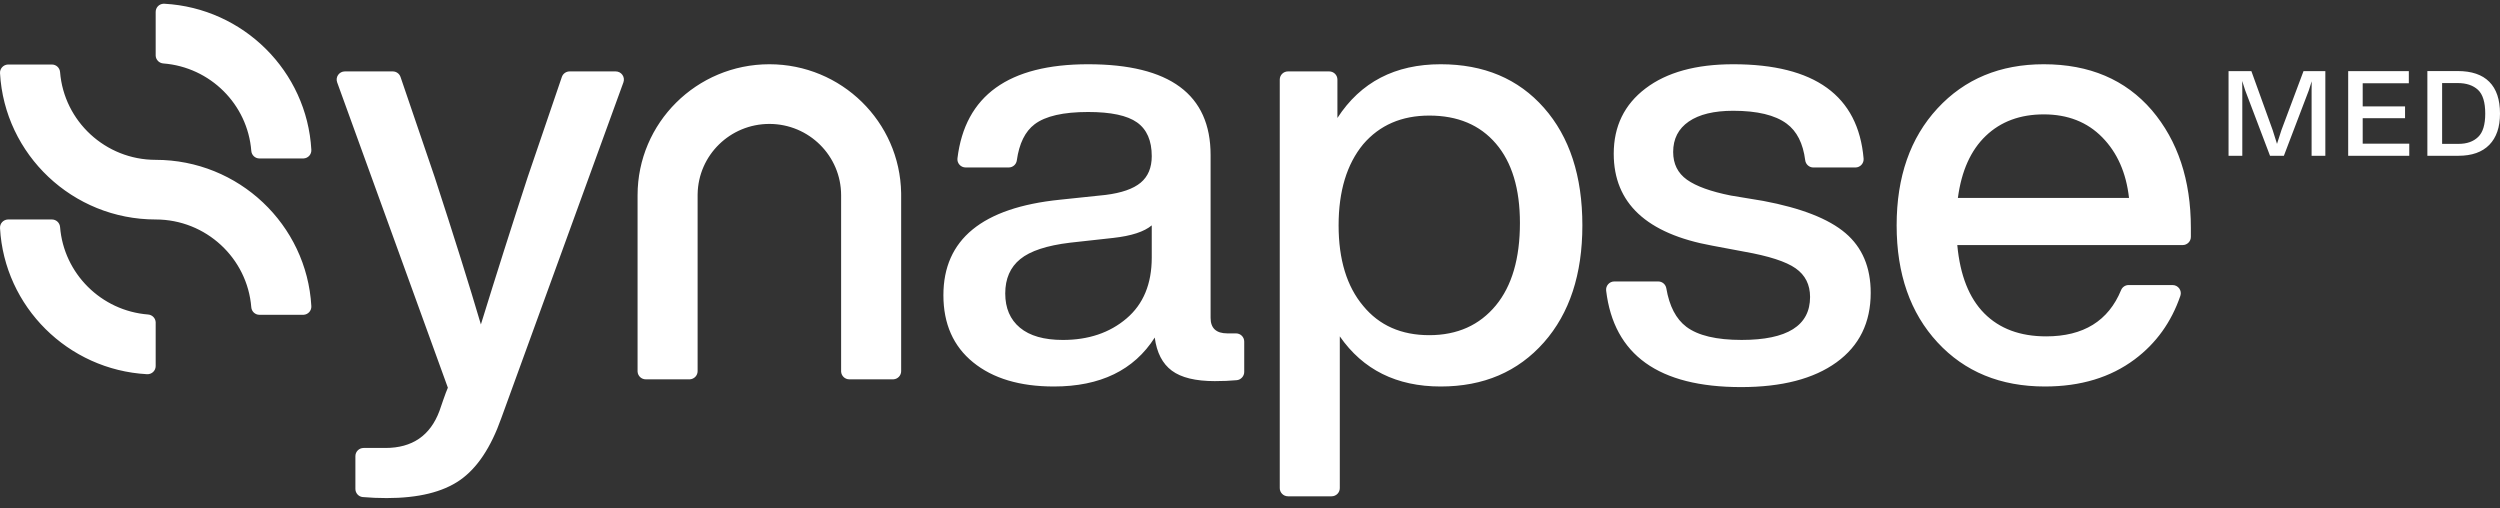 <svg width="177" height="36" viewBox="0 0 177 36" fill="none" xmlns="http://www.w3.org/2000/svg">
<rect x="0" y="0" width="177" height="36" fill="#333333" stroke="none"/>
<path fill-rule="evenodd" clip-rule="evenodd" d="M27.806 5.056C28.055 5.056 28.277 5.213 28.357 5.448L30.773 12.533C32.134 16.702 33.225 20.181 34.047 22.97C35.152 19.392 36.257 15.914 37.362 12.533L39.779 5.448C39.859 5.213 40.081 5.056 40.33 5.056H43.591C43.994 5.056 44.275 5.453 44.138 5.83L35.492 29.603C34.755 31.687 33.778 33.152 32.559 33.997C31.34 34.843 29.612 35.264 27.372 35.264C26.793 35.264 26.23 35.24 25.683 35.192C25.387 35.166 25.162 34.913 25.162 34.617V32.293C25.162 31.974 25.422 31.716 25.743 31.716H27.287C29.186 31.716 30.461 30.843 31.113 29.096C31.171 28.928 31.263 28.66 31.39 28.293C31.517 27.927 31.624 27.646 31.709 27.449L23.87 5.829C23.733 5.453 24.014 5.056 24.416 5.056H27.806ZM102 4.549C105.061 4.549 107.498 5.576 109.312 7.633C111.126 9.689 112.032 12.464 112.032 15.956C112.032 19.421 111.126 22.181 109.312 24.238C107.47 26.322 105.033 27.364 102 27.364C98.883 27.364 96.502 26.181 94.858 23.815V34.56C94.858 34.879 94.598 35.138 94.277 35.138H91.189C90.868 35.138 90.607 34.879 90.607 34.56V5.633C90.607 5.314 90.868 5.056 91.189 5.056H94.107C94.428 5.056 94.689 5.314 94.689 5.633V8.352C96.332 5.816 98.769 4.549 102 4.549ZM122.711 4.549C128.482 4.549 131.559 6.775 131.943 11.227C131.972 11.565 131.703 11.858 131.362 11.858H128.385C128.09 11.858 127.846 11.637 127.809 11.347C127.656 10.149 127.218 9.286 126.495 8.753C125.673 8.146 124.412 7.843 122.711 7.843C121.351 7.843 120.303 8.097 119.566 8.604C118.829 9.111 118.46 9.829 118.46 10.759C118.46 11.605 118.786 12.259 119.438 12.724C120.09 13.188 121.125 13.562 122.541 13.844L124.837 14.224C127.529 14.731 129.471 15.491 130.661 16.505C131.852 17.52 132.446 18.928 132.446 20.73C132.446 22.843 131.639 24.484 130.024 25.653C128.408 26.822 126.155 27.406 123.264 27.406C117.441 27.406 114.259 25.13 113.715 20.576C113.674 20.232 113.946 19.927 114.294 19.927H117.403C117.687 19.927 117.928 20.133 117.975 20.411C118.19 21.678 118.664 22.587 119.396 23.139C120.218 23.758 121.521 24.067 123.307 24.067C126.538 24.067 128.153 23.054 128.153 21.026C128.153 20.153 127.813 19.477 127.133 18.999C126.452 18.519 125.234 18.125 123.477 17.815L121.224 17.392C116.576 16.547 114.252 14.379 114.252 10.887C114.252 8.942 115.003 7.4 116.505 6.26C118.007 5.119 120.076 4.549 122.711 4.549ZM77.038 4.549C82.82 4.549 85.71 6.689 85.71 10.97V22.505C85.71 23.237 86.106 23.604 86.901 23.604H87.51C87.831 23.604 88.091 23.862 88.091 24.181V26.34C88.091 26.631 87.855 26.89 87.563 26.917C87.082 26.962 86.563 26.983 86.007 26.983C84.647 26.983 83.634 26.737 82.968 26.244C82.302 25.752 81.898 24.969 81.756 23.899C80.283 26.209 77.902 27.364 74.615 27.364C72.206 27.364 70.3 26.794 68.897 25.653C67.494 24.513 66.793 22.928 66.793 20.899C66.793 16.956 69.542 14.702 75.04 14.14L78.271 13.801C79.404 13.66 80.233 13.371 80.757 12.936C81.282 12.498 81.544 11.872 81.544 11.056C81.544 9.957 81.197 9.161 80.502 8.667C79.808 8.175 78.654 7.929 77.038 7.929C75.281 7.929 74.02 8.217 73.254 8.795C72.579 9.304 72.158 10.159 71.99 11.359C71.951 11.644 71.706 11.857 71.416 11.857H68.367C68.018 11.857 67.746 11.552 67.788 11.208C68.328 6.768 71.411 4.549 77.038 4.549ZM144.698 4.549C147.929 4.549 150.479 5.633 152.35 7.802C154.191 9.971 155.113 12.745 155.113 16.126V16.773C155.113 17.092 154.852 17.351 154.531 17.351H138.576C138.774 19.491 139.412 21.103 140.489 22.188C141.566 23.272 143.026 23.815 144.868 23.815C147.507 23.815 149.276 22.722 150.175 20.534C150.263 20.32 150.476 20.181 150.709 20.181H153.817C154.214 20.181 154.499 20.57 154.37 20.944C153.729 22.811 152.651 24.309 151.138 25.441C149.423 26.723 147.305 27.364 144.782 27.364C141.637 27.364 139.1 26.322 137.173 24.238C135.246 22.153 134.282 19.392 134.282 15.956C134.282 12.52 135.246 9.76 137.173 7.675C139.1 5.591 141.608 4.549 144.698 4.549ZM54.471 4.549C59.573 4.549 63.718 8.618 63.801 13.669L63.802 13.823V26.279C63.802 26.586 63.562 26.837 63.258 26.856L63.221 26.857H60.132C59.824 26.857 59.571 26.618 59.552 26.316L59.551 26.279V13.823C59.551 11.034 57.276 8.774 54.471 8.774C51.694 8.774 49.437 10.989 49.392 13.739L49.391 13.823V26.279C49.391 26.586 49.15 26.837 48.847 26.856L48.81 26.857H45.721C45.413 26.857 45.16 26.618 45.141 26.316L45.14 26.279V13.823C45.14 8.701 49.318 4.549 54.471 4.549ZM3.676 15.539C3.98 15.539 4.229 15.773 4.253 16.073C4.514 19.358 7.161 22.007 10.485 22.267C10.775 22.29 11.003 22.519 11.021 22.803L11.022 22.841V25.915C11.022 26.252 10.744 26.512 10.405 26.493C4.809 26.185 0.311 21.715 0.001 16.153C-0.017 15.828 0.225 15.559 0.547 15.54L0.583 15.539H3.676ZM81.544 15.956C81.006 16.407 80.099 16.702 78.824 16.844L75.762 17.182C74.119 17.379 72.943 17.766 72.234 18.344C71.525 18.921 71.171 19.731 71.171 20.773C71.171 21.815 71.518 22.625 72.213 23.202C72.907 23.78 73.921 24.068 75.252 24.068C77.066 24.068 78.568 23.561 79.758 22.547C80.949 21.534 81.544 20.098 81.544 18.238V15.956ZM101.192 8.183C99.237 8.183 97.678 8.858 96.516 10.21C95.354 11.619 94.773 13.534 94.773 15.956C94.773 18.378 95.354 20.279 96.516 21.66C97.65 23.04 99.209 23.73 101.192 23.73C103.176 23.73 104.749 23.026 105.911 21.618C107.045 20.238 107.611 18.295 107.611 15.787C107.611 13.365 107.045 11.491 105.911 10.168C104.777 8.844 103.205 8.183 101.192 8.183ZM3.676 4.568C3.98 4.568 4.229 4.802 4.253 5.103C4.528 8.575 7.459 11.317 11.022 11.317C16.902 11.317 21.722 15.91 22.043 21.675C22.061 21.995 21.815 22.268 21.497 22.287L21.461 22.288H18.368C18.064 22.288 17.815 22.055 17.791 21.754C17.516 18.281 14.585 15.539 11.022 15.539C5.143 15.539 0.322 10.947 0.001 5.182C-0.017 4.861 0.23 4.588 0.548 4.569L0.583 4.568H3.676ZM144.698 8.098C143.026 8.098 141.658 8.604 140.595 9.619C139.533 10.633 138.873 12.098 138.618 14.012H150.734C150.536 12.238 149.905 10.809 148.842 9.725C147.779 8.64 146.398 8.098 144.698 8.098ZM11.603 0.264L11.639 0.265C17.236 0.573 21.733 5.044 22.043 10.606C22.061 10.931 21.819 11.199 21.497 11.218L21.461 11.219H18.369C18.065 11.219 17.815 10.986 17.792 10.685C17.532 7.382 14.88 4.75 11.56 4.492C11.27 4.469 11.042 4.24 11.023 3.955L11.022 3.917V0.844C11.022 0.53 11.262 0.284 11.568 0.265L11.603 0.264ZM170.545 5.037V5.896H167.279V7.534H170.277V8.368H167.279V10.171H170.576V11.029H166.251V5.037H170.545ZM174.001 5.03C174.99 5.03 175.737 5.282 176.242 5.791C176.747 6.298 177 7.048 177 8.041C177 9.003 176.747 9.741 176.242 10.257C175.737 10.772 175.009 11.029 174.056 11.029H171.858V5.03H174.001ZM159.398 5.037L160.905 9.211L161.212 10.186L161.525 9.211L163.088 5.037H164.634V11.029H163.661V6.395L163.668 5.756L163.465 6.395L161.699 11.029H160.717L158.959 6.395L158.747 5.731L158.755 6.395V11.029H157.781V5.037H159.398ZM174.008 5.881H172.902V10.186H174.064C174.655 10.186 175.118 10.023 175.453 9.696C175.788 9.377 175.955 8.826 175.955 8.041C175.955 7.245 175.785 6.686 175.445 6.363C175.094 6.04 174.616 5.881 174.008 5.881Z" fill="white"/>
</svg>
